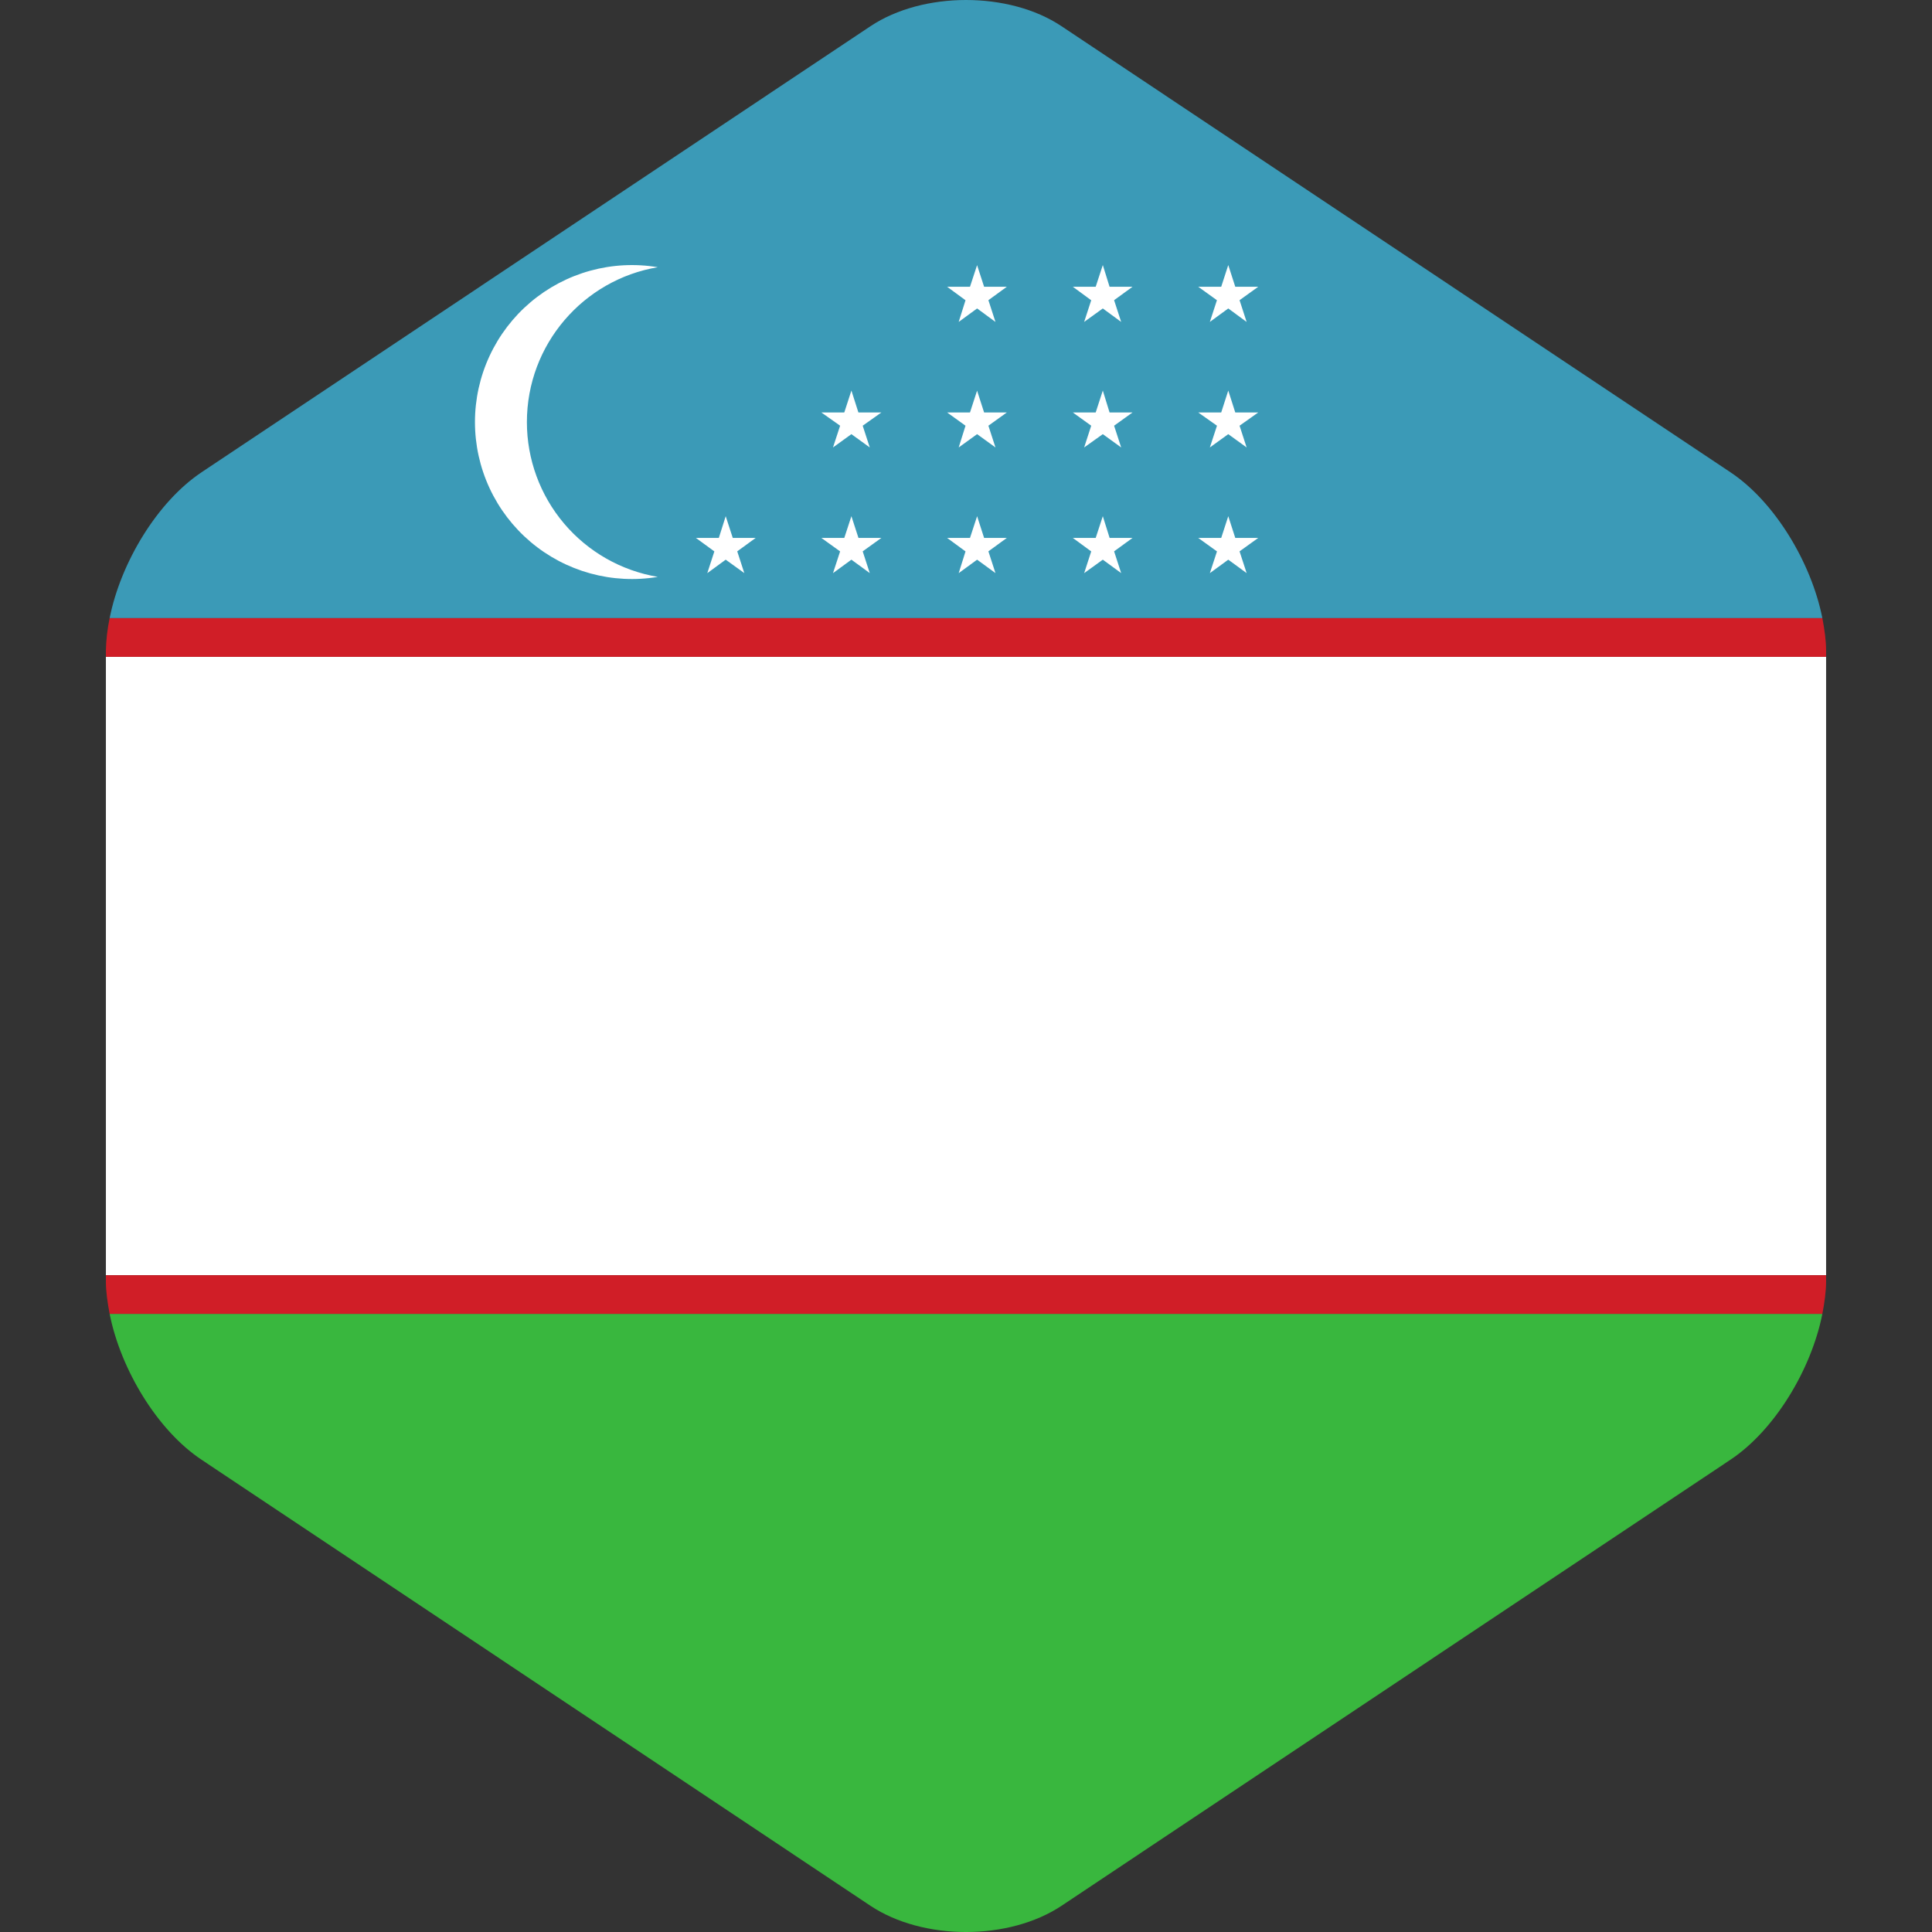 <svg width="1080" height="1080" viewBox="0 0 1080 1080" fill="none" xmlns="http://www.w3.org/2000/svg">
<rect x="0" y="0" width="1080" height="1080" fill="#333333" stroke="none"/>
<g clip-path="url(#clip0)">
<path d="M112.59 264.06C88.053 280.462 67.5 314.314 61.29 345.533H1018.71C1012.5 314.314 991.946 280.395 967.41 264.06L593.392 14.648C578.745 4.86 559.372 0 540 0C520.627 0 501.255 4.894 486.607 14.648L112.59 264.06Z" fill="#3B9AB7"/>
<path d="M294.536 235.98C294.536 192.476 326.16 156.33 367.706 149.377C355.134 147.278 342.255 147.943 329.966 151.326C317.677 154.709 306.272 160.729 296.546 168.966C286.819 177.204 279.003 187.461 273.643 199.026C268.282 210.59 265.505 223.183 265.505 235.929C265.505 248.676 268.282 261.269 273.643 272.833C279.003 284.397 286.819 294.655 296.546 302.893C306.272 311.13 317.677 317.15 329.966 320.533C342.255 323.915 355.134 324.58 367.706 322.481C347.255 319.035 328.685 308.457 315.29 292.622C301.896 276.787 294.543 256.72 294.536 235.98ZM550.125 300.712L546.21 288.562L542.228 300.712H529.47L539.73 308.239L535.916 320.389L546.21 312.863L556.47 320.355L552.521 308.205L562.815 300.712H550.125ZM546.21 218.329L542.228 230.58H529.47L539.73 237.971L535.916 250.121L546.21 242.696L556.47 250.121L552.521 237.971L562.815 230.58H550.125L546.176 218.329H546.21ZM546.21 148.162L542.228 160.312H529.47L539.73 167.839L535.916 179.955L546.21 172.429L556.47 179.955L552.521 167.805L562.815 160.312H550.125L546.176 148.162H546.21ZM620.291 300.712L616.478 288.562L612.495 300.712H599.738L609.998 308.239L606.049 320.389L616.478 312.863L626.738 320.355L622.789 308.205L633.083 300.712H620.258H620.291ZM616.478 218.329L612.495 230.58H599.738L609.998 237.971L606.049 250.121L616.478 242.696L626.738 250.121L622.789 237.971L633.083 230.58H620.258L616.478 218.329ZM616.478 148.162L612.495 160.312H599.738L609.998 167.839L606.049 179.955L616.478 172.429L626.738 179.955L622.789 167.805L633.083 160.312H620.258L616.478 148.162ZM690.525 300.712L686.61 288.562L682.661 300.712H669.836L680.299 308.239L676.316 320.389L686.61 312.863L696.87 320.355L692.921 308.205L703.35 300.712H690.525ZM686.61 218.329L682.661 230.58H669.836L680.299 237.971L676.316 250.121L686.61 242.696L696.87 250.121L692.921 237.971L703.35 230.58H690.525L686.61 218.329ZM680.265 167.839L676.316 179.955L686.61 172.429L696.87 179.955L692.921 167.805L703.35 160.312H690.525L686.61 148.162L682.661 160.312H669.836L680.299 167.839H680.265ZM409.624 300.712L405.675 288.562L401.828 300.712H389.036L399.33 308.239L395.381 320.389L405.675 312.863L416.07 320.355L412.121 308.205L422.415 300.712H409.59H409.624ZM479.891 300.712L475.943 288.562L471.96 300.712H459.169L469.631 308.239L465.649 320.389L475.943 312.863L486.203 320.355L482.254 308.205L492.683 300.712H479.858H479.891ZM475.943 218.329L471.96 230.58H459.169L469.631 237.971L465.649 250.121L475.943 242.696L486.203 250.121L482.254 237.971L492.683 230.58H479.858L475.943 218.329Z" fill="white"/>
<path d="M112.59 815.94L486.607 1065.35C516.004 1084.89 563.996 1084.89 593.392 1065.35L967.41 815.94C991.946 799.571 1012.5 765.72 1018.71 734.467H61.29C67.5 765.686 88.053 799.605 112.59 815.94Z" fill="#39B73E"/>
<path d="M59.197 712.834H1020.8V367.2H59.197V712.8" fill="white"/>
<path d="M59.197 716.276C59.197 722.081 60.109 728.257 61.29 734.467H1018.71C1019.89 728.257 1020.8 722.081 1020.8 716.242V712.867H59.197V716.242V716.276ZM59.197 363.724V367.166H1020.8V363.724C1020.8 357.919 1019.89 351.742 1018.71 345.532H61.29C60.029 351.529 59.328 357.631 59.197 363.757" fill="#D01E27"/>
</g>
<defs>
<clipPath id="clip0">
<rect width="1080" height="1080" fill="white"/>
</clipPath>
</defs>
</svg>
